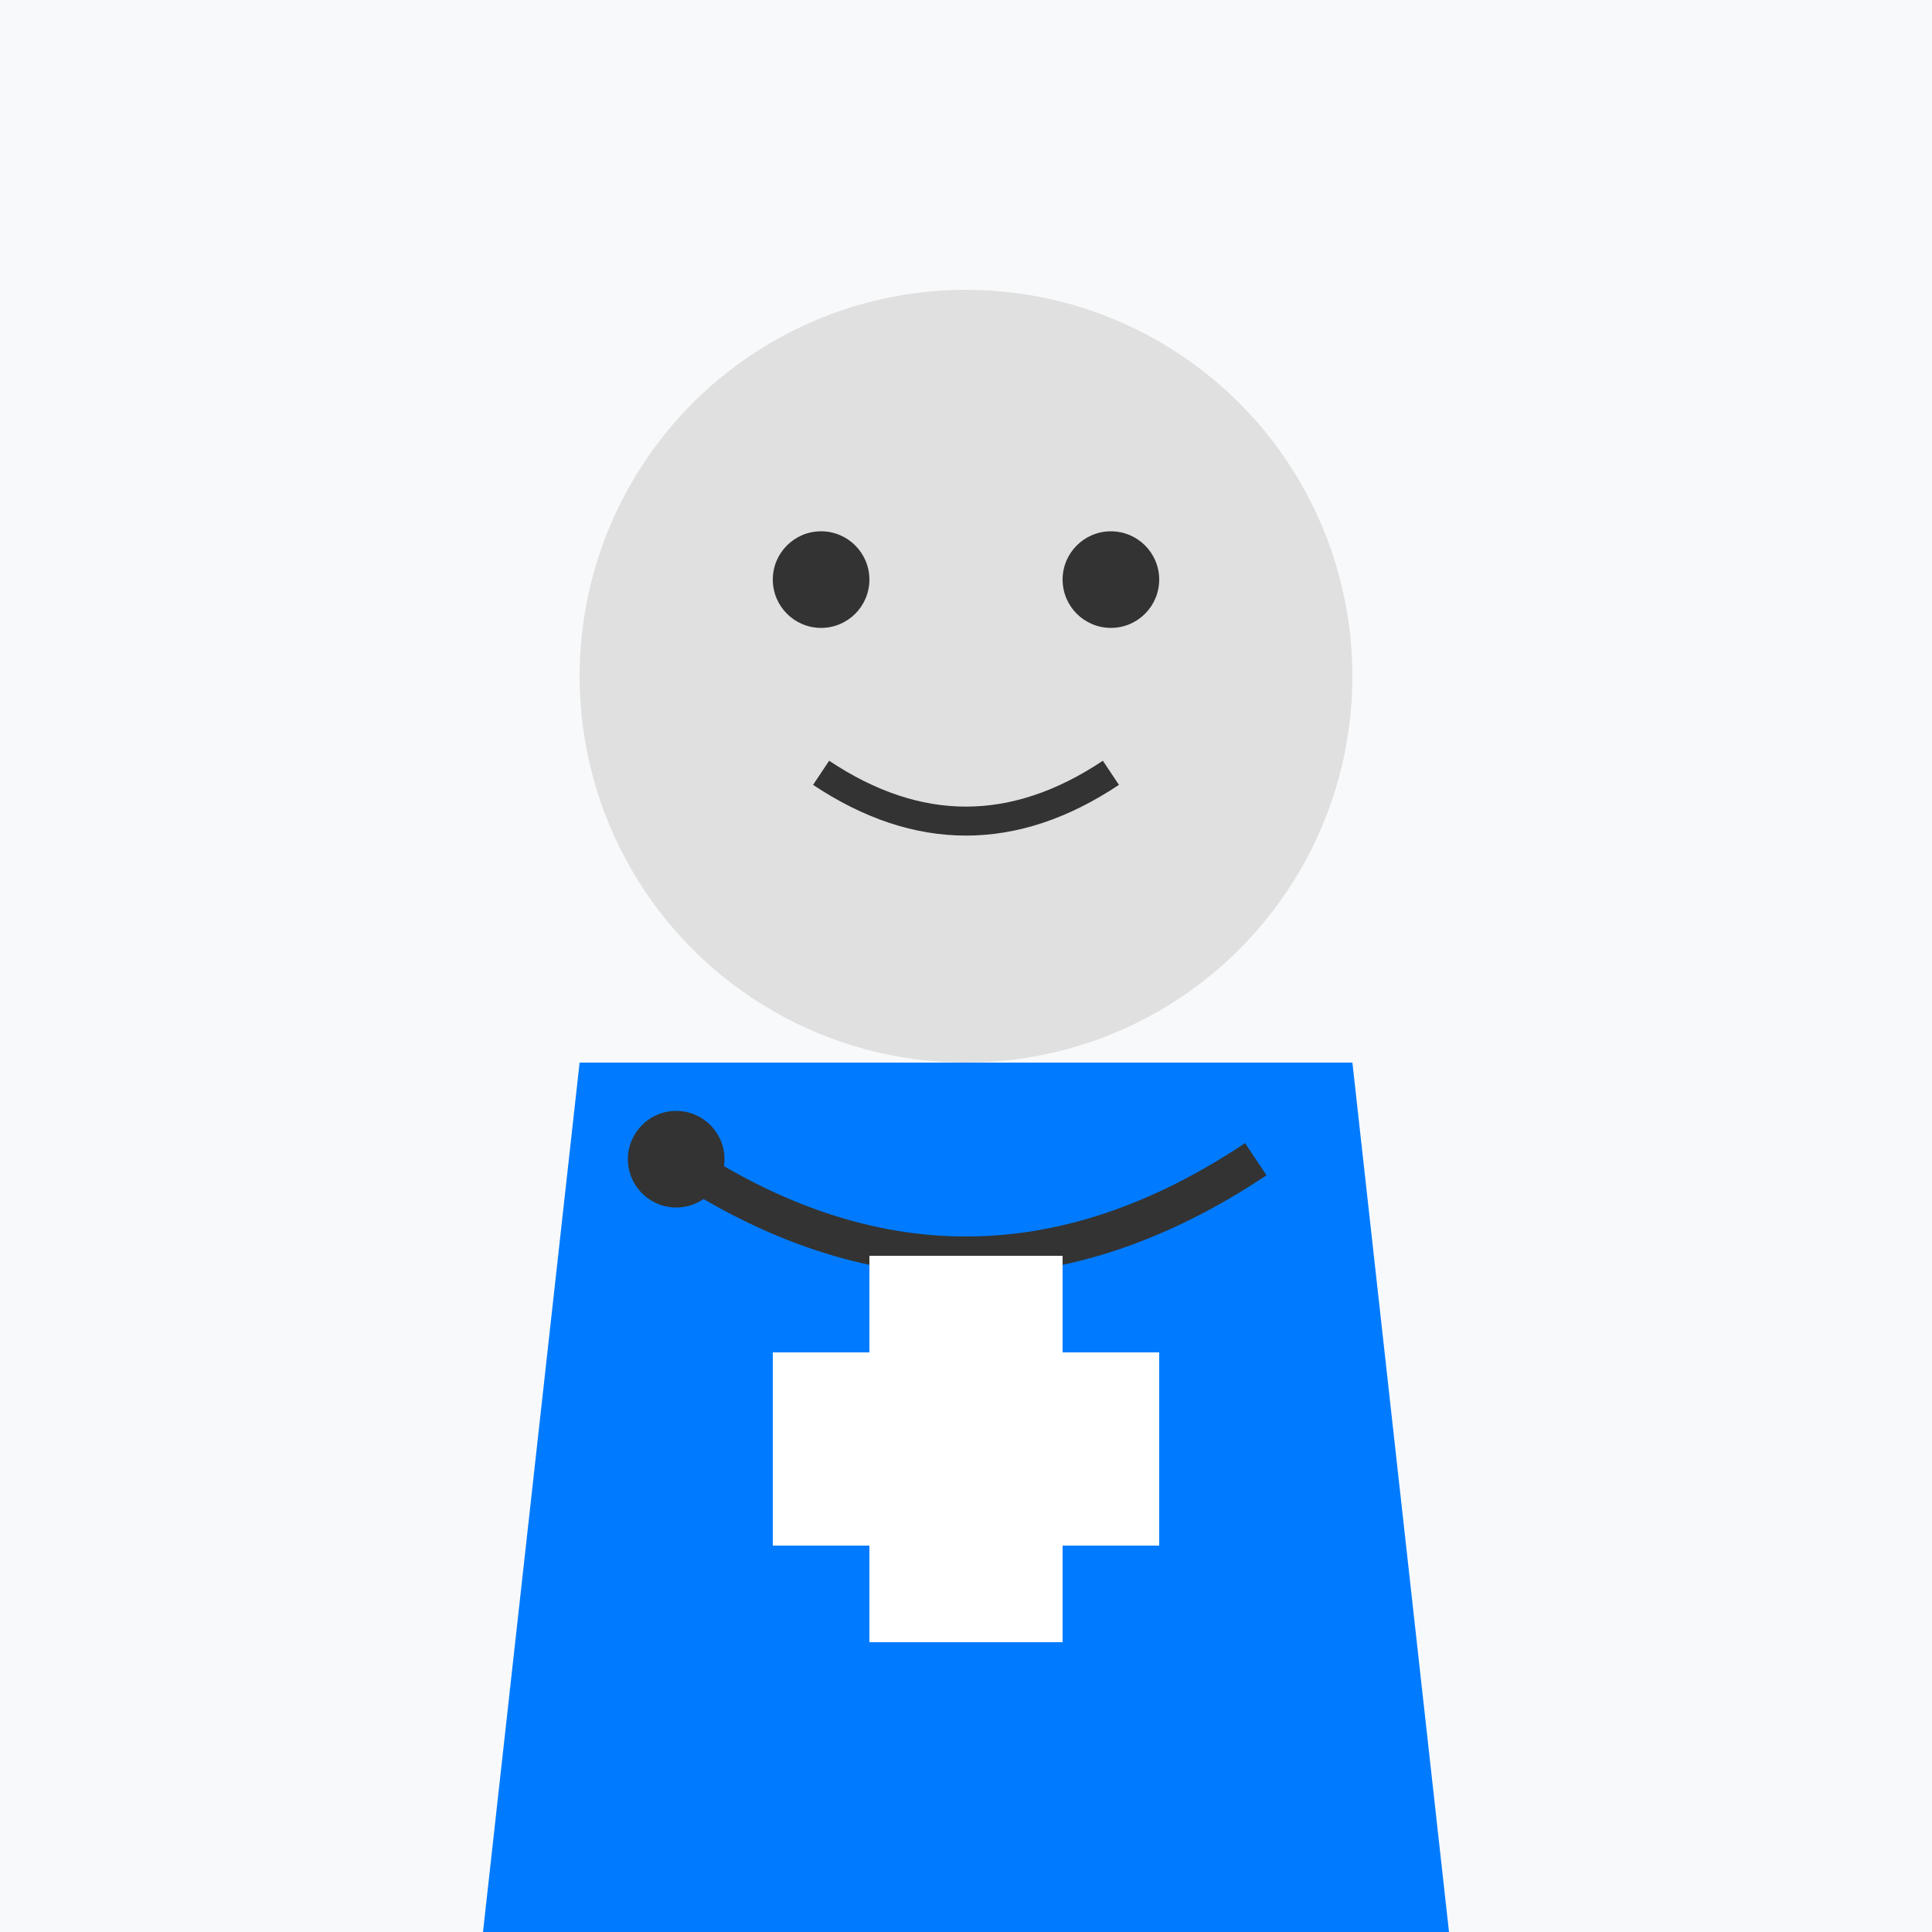 <svg xmlns="http://www.w3.org/2000/svg" width="200" height="200" viewBox="0 0 200 200">
  <!-- Background -->
  <rect width="200" height="200" fill="#f8f9fa"/>
  
  <!-- Head -->
  <circle cx="100" cy="70" r="40" fill="#e0e0e0"/>
  
  <!-- Body -->
  <path d="M60,110 L140,110 L150,200 L50,200 Z" fill="#007bff"/>
  
  <!-- Stethoscope -->
  <path d="M70,120 Q100,140 130,120" stroke="#333" stroke-width="4" fill="none"/>
  <circle cx="70" cy="120" r="5" fill="#333"/>
  
  <!-- Face -->
  <circle cx="85" cy="60" r="5" fill="#333"/>
  <circle cx="115" cy="60" r="5" fill="#333"/>
  <path d="M85,80 Q100,90 115,80" stroke="#333" stroke-width="3" fill="none"/>
  
  <!-- Medical Cross -->
  <rect x="90" y="130" width="20" height="40" fill="#fff"/>
  <rect x="80" y="140" width="40" height="20" fill="#fff"/>
</svg> 